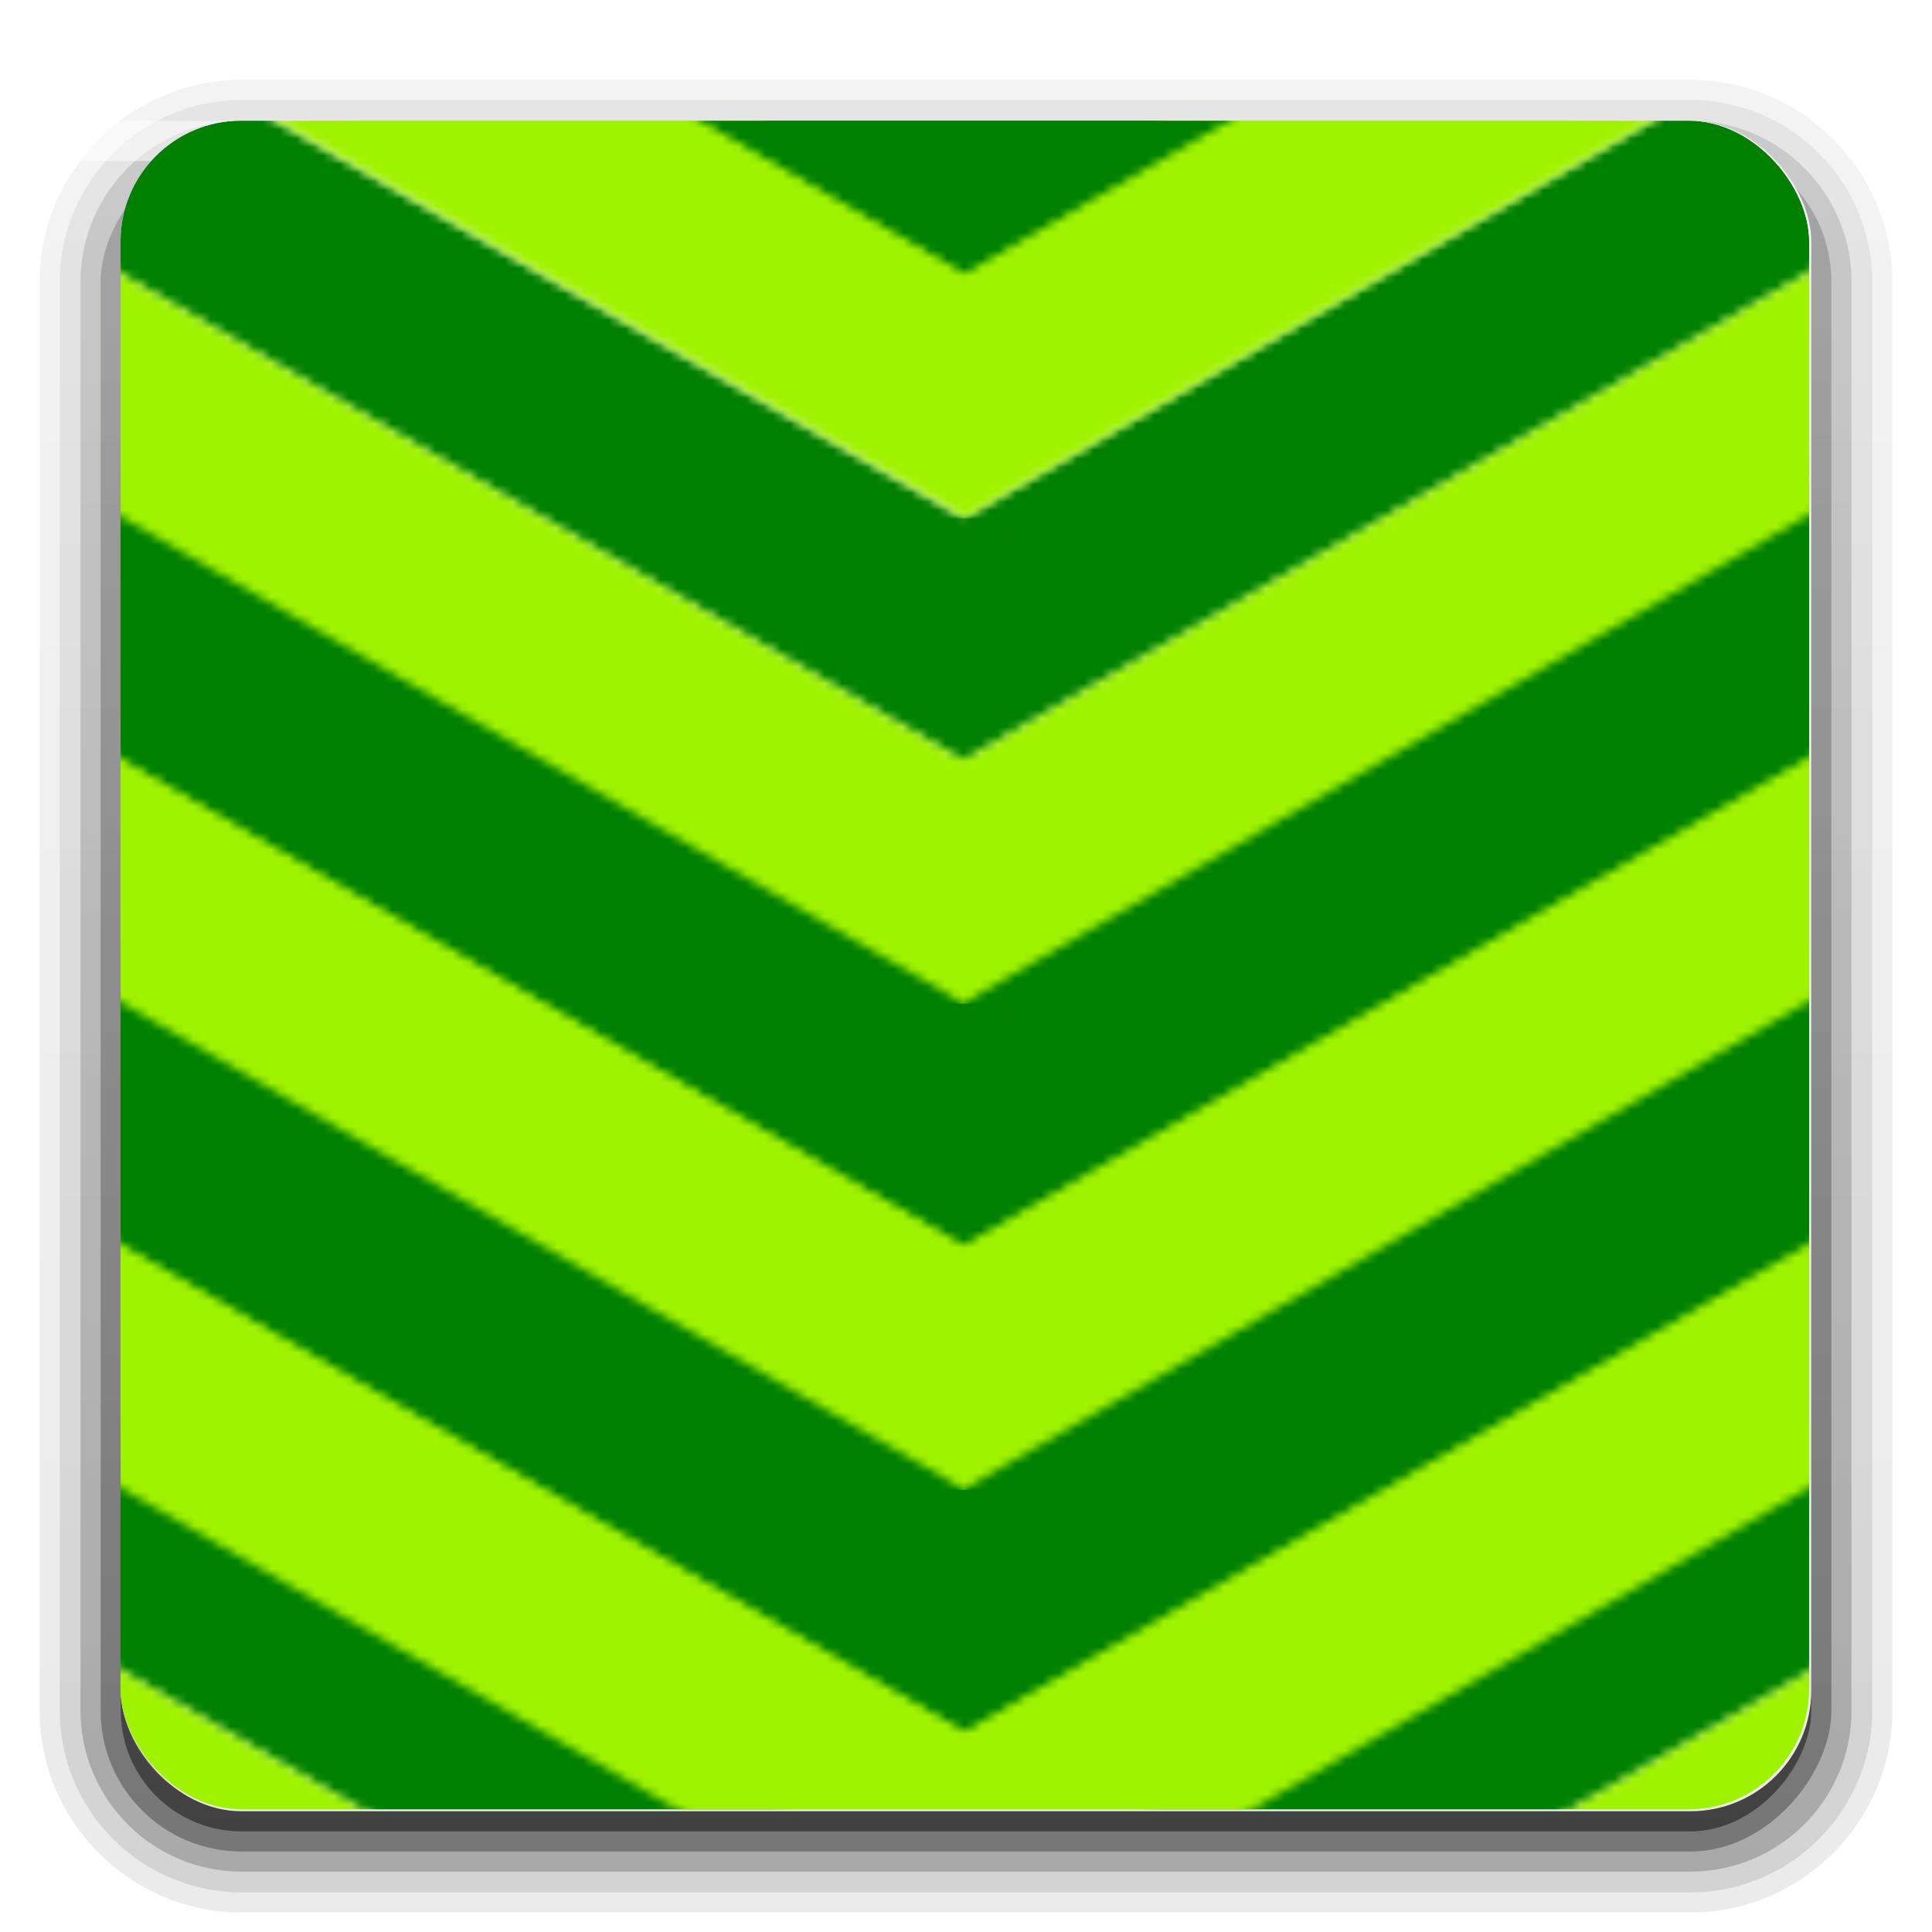 <?xml version="1.0" encoding="UTF-8" standalone="no"?>
<!-- Created with Inkscape (http://www.inkscape.org/) -->

<svg
   xmlns:dc="http://purl.org/dc/elements/1.1/"
   xmlns:cc="http://creativecommons.org/ns#"
   xmlns:rdf="http://www.w3.org/1999/02/22-rdf-syntax-ns#"
   xmlns:svg="http://www.w3.org/2000/svg"
   xmlns="http://www.w3.org/2000/svg"
   xmlns:xlink="http://www.w3.org/1999/xlink"
   xmlns:sodipodi="http://sodipodi.sourceforge.net/DTD/sodipodi-0.dtd"
   xmlns:inkscape="http://www.inkscape.org/namespaces/inkscape"
   version="1.0"
   width="96"
   height="96"
   id="svg2408"
   style="display:inline"
   inkscape:version="0.48.0 r9654"
   sodipodi:docname="gwget.svg">
  <sodipodi:namedview
     pagecolor="#ffffff"
     bordercolor="#666666"
     borderopacity="1"
     objecttolerance="10"
     gridtolerance="10"
     guidetolerance="10"
     inkscape:pageopacity="0"
     inkscape:pageshadow="2"
     inkscape:window-width="1280"
     inkscape:window-height="752"
     id="namedview83"
     showgrid="false"
     inkscape:zoom="0.52664724"
     inkscape:cx="-208.44061"
     inkscape:cy="-19.169784"
     inkscape:window-x="0"
     inkscape:window-y="25"
     inkscape:window-maximized="1"
     inkscape:current-layer="g5456" />
  <defs
     id="defs2410">
    <linearGradient
       x1="45.448"
       y1="92.54"
       x2="45.448"
       y2="7.017"
       id="ButtonShadow"
       gradientUnits="userSpaceOnUse"
       gradientTransform="scale(1.006,0.994)">
      <stop
         id="stop3750"
         style="stop-color:#000000;stop-opacity:1"
         offset="0" />
      <stop
         id="stop3752"
         style="stop-color:#000000;stop-opacity:0.588"
         offset="1" />
    </linearGradient>
    <linearGradient
       id="linearGradient3700">
      <stop
         id="stop3702"
         style="stop-color:#ebebeb;stop-opacity:1"
         offset="0" />
      <stop
         id="stop3704"
         style="stop-color:#fafafa;stop-opacity:1"
         offset="1" />
    </linearGradient>
    <linearGradient
       x1="48"
       y1="90"
       x2="48"
       y2="5.988"
       id="linearGradient3706"
       xlink:href="#linearGradient3700"
       gradientUnits="userSpaceOnUse"
       gradientTransform="translate(8.971,0)" />
    <filter
       color-interpolation-filters="sRGB"
       id="filter3174">
      <feGaussianBlur
         id="feGaussianBlur3176"
         stdDeviation="1.71" />
    </filter>
    <linearGradient
       x1="45.448"
       y1="92.54"
       x2="45.448"
       y2="7.017"
       id="ButtonShadow-0"
       gradientUnits="userSpaceOnUse"
       gradientTransform="matrix(1.006,0,0,0.994,100,0)">
      <stop
         id="stop3750-8"
         style="stop-color:#000000;stop-opacity:1"
         offset="0" />
      <stop
         id="stop3752-5"
         style="stop-color:#000000;stop-opacity:0.588"
         offset="1" />
    </linearGradient>
    <linearGradient
       x1="32.251"
       y1="6.132"
       x2="32.251"
       y2="90.239"
       id="linearGradient3780"
       xlink:href="#ButtonShadow-0"
       gradientUnits="userSpaceOnUse"
       gradientTransform="matrix(1.024,0,0,1.012,-1.143,-98.071)" />
    <linearGradient
       x1="32.251"
       y1="6.132"
       x2="32.251"
       y2="90.239"
       id="linearGradient3772"
       xlink:href="#ButtonShadow-0"
       gradientUnits="userSpaceOnUse"
       gradientTransform="matrix(1.024,0,0,1.012,-1.143,-98.071)" />
    <linearGradient
       x1="32.251"
       y1="6.132"
       x2="32.251"
       y2="90.239"
       id="linearGradient3725"
       xlink:href="#ButtonShadow-0"
       gradientUnits="userSpaceOnUse"
       gradientTransform="matrix(1.024,0,0,1.012,-1.143,-98.071)" />
    <linearGradient
       x1="32.251"
       y1="6.132"
       x2="32.251"
       y2="90.239"
       id="linearGradient3721"
       xlink:href="#ButtonShadow-0"
       gradientUnits="userSpaceOnUse"
       gradientTransform="translate(0,-97)" />
    <linearGradient
       x1="32.251"
       y1="6.132"
       x2="32.251"
       y2="90.239"
       id="linearGradient3760"
       xlink:href="#ButtonShadow-0"
       gradientUnits="userSpaceOnUse"
       gradientTransform="matrix(1.024,0,0,1.012,-1.143,-98.071)" />
    <linearGradient
       id="linearGradient3737-1">
      <stop
         id="stop3739-9"
         style="stop-color:#ffffff;stop-opacity:1"
         offset="0" />
      <stop
         id="stop3741-3"
         style="stop-color:#ffffff;stop-opacity:0"
         offset="1" />
    </linearGradient>
    <radialGradient
       cx="48"
       cy="90.172"
       r="42"
       fx="48"
       fy="90.172"
       id="radialGradient2886"
       xlink:href="#linearGradient3737-0"
       gradientUnits="userSpaceOnUse"
       gradientTransform="matrix(1.157,0,0,0.996,1.42,0.025)" />
    <linearGradient
       id="linearGradient3737-0">
      <stop
         id="stop3739-6"
         style="stop-color:#ffffff;stop-opacity:1"
         offset="0" />
      <stop
         id="stop3741-0"
         style="stop-color:#ffffff;stop-opacity:0"
         offset="1" />
    </linearGradient>
    <linearGradient
       x1="36.357"
       y1="6"
       x2="36.357"
       y2="63.893"
       id="linearGradient3923"
       xlink:href="#linearGradient3737-1"
       gradientUnits="userSpaceOnUse" />
    <linearGradient
       x1="48"
       y1="72"
       x2="48"
       y2="24"
       id="linearGradient3689-3"
       xlink:href="#linearGradient3710-7"
       gradientUnits="userSpaceOnUse" />
    <linearGradient
       id="linearGradient3710-7">
      <stop
         id="stop3712-2"
         style="stop-color:#2b4777;stop-opacity:1"
         offset="0" />
      <stop
         id="stop3714-0"
         style="stop-color:#5672a0;stop-opacity:1"
         offset="1" />
    </linearGradient>
    <linearGradient
       x1="16"
       y1="71"
       x2="80"
       y2="71"
       id="linearGradient3702-4"
       xlink:href="#linearGradient3676-1"
       gradientUnits="userSpaceOnUse"
       gradientTransform="matrix(1.25,0,0,0.5,-12,-108)" />
    <linearGradient
       id="linearGradient3676-1">
      <stop
         id="stop3678-4"
         style="stop-color:#333333;stop-opacity:0"
         offset="0" />
      <stop
         id="stop3688-5"
         style="stop-color:#000000;stop-opacity:1"
         offset="0.25" />
      <stop
         id="stop3684-4"
         style="stop-color:#000000;stop-opacity:1"
         offset="0.5" />
      <stop
         id="stop3686-9"
         style="stop-color:#000000;stop-opacity:1"
         offset="0.75" />
      <stop
         id="stop3680-3"
         style="stop-color:#333333;stop-opacity:0"
         offset="1" />
    </linearGradient>
    <linearGradient
       x1="16"
       y1="71"
       x2="80"
       y2="71"
       id="linearGradient3696-6"
       xlink:href="#linearGradient3676-1"
       gradientUnits="userSpaceOnUse"
       gradientTransform="matrix(0.5,0,0,0.5,40,-59)" />
    <linearGradient
       x1="16"
       y1="71"
       x2="80"
       y2="71"
       id="linearGradient3692-5"
       xlink:href="#linearGradient3676-1"
       gradientUnits="userSpaceOnUse"
       gradientTransform="matrix(0.875,0,0,0.5,18,-12)" />
    <linearGradient
       x1="16"
       y1="71"
       x2="80"
       y2="71"
       id="linearGradient3682-7"
       xlink:href="#linearGradient3676-1"
       gradientUnits="userSpaceOnUse"
       gradientTransform="matrix(1.125,0,0,0.5,-10,36)" />
    <clipPath
       id="clipPath3729-0">
      <path
         d="m -88,6 c -3.324,0 -6,2.676 -6,6 l 0,72 c 0,3.324 2.676,6 6,6 l 72,0 c 3.324,0 6,-2.676 6,-6 l 0,-72 c 0,-3.324 -2.676,-6 -6,-6 l -72,0 z m 42.031,18 5.406,0 8.469,44.594 4.719,0 L -28.031,72 -45.5,72 l 0.656,-3.406 5.344,0 -1.969,-10.531 -20.188,0 -6.094,10.531 5.281,0 -0.625,3.406 -13.531,0 0.656,-3.406 4.219,0 L -45.969,24 z m -0.469,7.781 -13.219,22.812 17.594,0 -4.375,-22.812 z"
         id="path3731-0"
         style="fill:#ff00ff;fill-opacity:1;fill-rule:nonzero;stroke:none" />
    </clipPath>
    <filter
       x="-0.142"
       y="-0.146"
       width="1.285"
       height="1.292"
       color-interpolation-filters="sRGB"
       id="filter3733-3">
      <feGaussianBlur
         id="feGaussianBlur3735-8"
         stdDeviation="3.037" />
    </filter>
    <linearGradient
       id="linearGradient3737-9">
      <stop
         id="stop3739-2"
         style="stop-color:#ffffff;stop-opacity:1"
         offset="0" />
      <stop
         id="stop3741-1"
         style="stop-color:#ffffff;stop-opacity:0"
         offset="1" />
    </linearGradient>
    <clipPath
       id="clipPath3613">
      <rect
         width="84"
         height="84"
         rx="6"
         ry="6"
         x="6"
         y="6"
         id="rect3615"
         style="fill:#ffffff;fill-opacity:1;fill-rule:nonzero;stroke:none" />
    </clipPath>
    <filter
       x="-0.192"
       y="-0.192"
       width="1.384"
       height="1.384"
       color-interpolation-filters="sRGB"
       id="filter3794">
      <feGaussianBlur
         id="feGaussianBlur3796"
         stdDeviation="5.28" />
    </filter>
    <linearGradient
       x1="48"
       y1="20.221"
       x2="48"
       y2="138.661"
       id="linearGradient4140"
       xlink:href="#linearGradient3737-9"
       gradientUnits="userSpaceOnUse" />
    <pattern
       inkscape:collect="always"
       xlink:href="#pattern5500-9"
       id="pattern5454-5"
       patternTransform="translate(-77.251,-0.838)" />
    <pattern
       inkscape:collect="always"
       xlink:href="#pattern5480-9"
       id="pattern5500-9"
       patternTransform="translate(-70.577,-31.186)" />
    <pattern
       patternUnits="userSpaceOnUse"
       width="403.089"
       height="165.506"
       patternTransform="translate(280.956,-170.587)"
       id="pattern5480-9">
      <g
         id="g5473-0"
         transform="translate(224.044,4.873)">
        <rect
           style="fill:#008000;fill-opacity:1;stroke:none"
           id="rect5411-7"
           width="232.857"
           height="24.286"
           x="-85.88"
           y="79.23"
           transform="matrix(0.866,-0.5,0.5,0.866,0,0)" />
        <rect
           style="fill:#008000;fill-opacity:1;stroke:none"
           id="rect5411-3-63"
           width="232.857"
           height="24.286"
           x="-46.918"
           y="101.748"
           transform="matrix(-0.866,-0.5,-0.5,0.866,0,0)" />
        <g
           id="g5469-76"
           transform="translate(-259.643,67.321)">
          <rect
             style="fill:#a0f300;fill-opacity:1;stroke:none"
             id="rect5431-5-15"
             width="232.857"
             height="24.286"
             x="158.625"
             y="175.021"
             transform="matrix(0.866,-0.5,0.5,0.866,0,0)" />
          <rect
             style="fill:#a0f300;fill-opacity:1;stroke:none"
             id="rect5433-0-0"
             width="232.857"
             height="24.286"
             x="-252.128"
             y="-62.105"
             transform="matrix(-0.866,-0.5,-0.5,0.866,0,0)" />
        </g>
      </g>
    </pattern>
    <pattern
       inkscape:collect="always"
       xlink:href="#pattern5521-5"
       id="pattern5451-6"
       patternTransform="translate(-77.151,54.85)" />
    <pattern
       patternTransform="translate(-70.477,24.502)"
       id="pattern5521-5"
       xlink:href="#pattern5500-8-0"
       inkscape:collect="always" />
    <pattern
       inkscape:collect="always"
       xlink:href="#pattern5480-6-8"
       id="pattern5500-8-0"
       patternTransform="translate(-70.577,-31.186)" />
    <pattern
       patternUnits="userSpaceOnUse"
       width="403.089"
       height="165.506"
       patternTransform="translate(280.956,-170.587)"
       id="pattern5480-6-8">
      <g
         id="g5473-1-1"
         transform="translate(224.044,4.873)">
        <rect
           style="fill:#008000;fill-opacity:1;stroke:none"
           id="rect5411-6-22"
           width="232.857"
           height="24.286"
           x="-85.88"
           y="79.23"
           transform="matrix(0.866,-0.5,0.5,0.866,0,0)" />
        <rect
           style="fill:#008000;fill-opacity:1;stroke:none"
           id="rect5411-3-0-6"
           width="232.857"
           height="24.286"
           x="-46.918"
           y="101.748"
           transform="matrix(-0.866,-0.5,-0.5,0.866,0,0)" />
        <g
           id="g5469-9-9"
           transform="translate(-259.643,67.321)">
          <rect
             style="fill:#a0f300;fill-opacity:1;stroke:none"
             id="rect5431-5-1-1"
             width="232.857"
             height="24.286"
             x="158.625"
             y="175.021"
             transform="matrix(0.866,-0.5,0.5,0.866,0,0)" />
          <rect
             style="fill:#a0f300;fill-opacity:1;stroke:none"
             id="rect5433-0-9-0"
             width="232.857"
             height="24.286"
             x="-252.128"
             y="-62.105"
             transform="matrix(-0.866,-0.5,-0.5,0.866,0,0)" />
        </g>
      </g>
    </pattern>
    <pattern
       inkscape:collect="always"
       xlink:href="#pattern5500-5-2"
       id="pattern5448-4"
       patternTransform="translate(-76.948,110.091)" />
    <pattern
       inkscape:collect="always"
       xlink:href="#pattern5480-4-74"
       id="pattern5500-5-2"
       patternTransform="translate(-70.577,-31.186)" />
    <pattern
       patternUnits="userSpaceOnUse"
       width="403.089"
       height="165.506"
       patternTransform="translate(280.956,-170.587)"
       id="pattern5480-4-74">
      <g
         id="g5473-6-0"
         transform="translate(224.044,4.873)">
        <rect
           style="fill:#008000;fill-opacity:1;stroke:none"
           id="rect5411-69-3"
           width="232.857"
           height="24.286"
           x="-85.88"
           y="79.23"
           transform="matrix(0.866,-0.5,0.5,0.866,0,0)" />
        <rect
           style="fill:#008000;fill-opacity:1;stroke:none"
           id="rect5411-3-6-2"
           width="232.857"
           height="24.286"
           x="-46.918"
           y="101.748"
           transform="matrix(-0.866,-0.5,-0.5,0.866,0,0)" />
        <g
           id="g5469-7-80"
           transform="translate(-259.643,67.321)">
          <rect
             style="fill:#a0f300;fill-opacity:1;stroke:none"
             id="rect5431-5-5-3"
             width="232.857"
             height="24.286"
             x="158.625"
             y="175.021"
             transform="matrix(0.866,-0.5,0.5,0.866,0,0)" />
          <rect
             style="fill:#a0f300;fill-opacity:1;stroke:none"
             id="rect5433-0-6-7"
             width="232.857"
             height="24.286"
             x="-252.128"
             y="-62.105"
             transform="matrix(-0.866,-0.5,-0.5,0.866,0,0)" />
        </g>
      </g>
    </pattern>
    <pattern
       inkscape:collect="always"
       xlink:href="#pattern5521-4-0"
       id="pattern5445-0"
       patternTransform="translate(-76.848,165.779)" />
    <pattern
       patternTransform="translate(-70.477,24.502)"
       id="pattern5521-4-0"
       xlink:href="#pattern5500-8-3-3"
       inkscape:collect="always" />
    <pattern
       inkscape:collect="always"
       xlink:href="#pattern5480-6-0-4"
       id="pattern5500-8-3-3"
       patternTransform="translate(-70.577,-31.186)" />
    <pattern
       patternUnits="userSpaceOnUse"
       width="403.089"
       height="165.506"
       patternTransform="translate(280.956,-170.587)"
       id="pattern5480-6-0-4">
      <g
         id="g5473-1-0-9"
         transform="translate(224.044,4.873)">
        <rect
           style="fill:#008000;fill-opacity:1;stroke:none"
           id="rect5411-6-2-2"
           width="232.857"
           height="24.286"
           x="-85.88"
           y="79.23"
           transform="matrix(0.866,-0.5,0.5,0.866,0,0)" />
        <rect
           style="fill:#008000;fill-opacity:1;stroke:none"
           id="rect5411-3-0-5-7"
           width="232.857"
           height="24.286"
           x="-46.918"
           y="101.748"
           transform="matrix(-0.866,-0.5,-0.5,0.866,0,0)" />
        <g
           id="g5469-9-3-42"
           transform="translate(-259.643,67.321)">
          <rect
             style="fill:#a0f300;fill-opacity:1;stroke:none"
             id="rect5431-5-1-8-5"
             width="232.857"
             height="24.286"
             x="158.625"
             y="175.021"
             transform="matrix(0.866,-0.5,0.5,0.866,0,0)" />
          <rect
             style="fill:#a0f300;fill-opacity:1;stroke:none"
             id="rect5433-0-9-5-2"
             width="232.857"
             height="24.286"
             x="-252.128"
             y="-62.105"
             transform="matrix(-0.866,-0.5,-0.5,0.866,0,0)" />
        </g>
      </g>
    </pattern>
    <pattern
       inkscape:collect="always"
       xlink:href="#pattern5500-5-6-4"
       id="pattern5442-4"
       patternTransform="translate(-77.367,-112.143)" />
    <pattern
       inkscape:collect="always"
       xlink:href="#pattern5480-4-7-3"
       id="pattern5500-5-6-4"
       patternTransform="translate(-70.577,-31.186)" />
    <pattern
       patternUnits="userSpaceOnUse"
       width="403.089"
       height="165.506"
       patternTransform="translate(280.956,-170.587)"
       id="pattern5480-4-7-3">
      <g
         id="g5473-6-3-8"
         transform="translate(224.044,4.873)">
        <rect
           style="fill:#008000;fill-opacity:1;stroke:none"
           id="rect5411-69-4-6"
           width="232.857"
           height="24.286"
           x="-85.88"
           y="79.23"
           transform="matrix(0.866,-0.5,0.5,0.866,0,0)" />
        <rect
           style="fill:#008000;fill-opacity:1;stroke:none"
           id="rect5411-3-6-0-0"
           width="232.857"
           height="24.286"
           x="-46.918"
           y="101.748"
           transform="matrix(-0.866,-0.5,-0.5,0.866,0,0)" />
        <g
           id="g5469-7-8-8"
           transform="translate(-259.643,67.321)">
          <rect
             style="fill:#a0f300;fill-opacity:1;stroke:none"
             id="rect5431-5-5-0-9"
             width="232.857"
             height="24.286"
             x="158.625"
             y="175.021"
             transform="matrix(0.866,-0.5,0.5,0.866,0,0)" />
          <rect
             style="fill:#a0f300;fill-opacity:1;stroke:none"
             id="rect5433-0-6-8-2"
             width="232.857"
             height="24.286"
             x="-252.128"
             y="-62.105"
             transform="matrix(-0.866,-0.5,-0.5,0.866,0,0)" />
        </g>
      </g>
    </pattern>
    <pattern
       inkscape:collect="always"
       xlink:href="#pattern5521-4-1-3"
       id="pattern5439-2"
       patternTransform="translate(-77.266,-56.454)" />
    <pattern
       patternTransform="translate(-70.477,24.502)"
       id="pattern5521-4-1-3"
       xlink:href="#pattern5500-8-3-5-1"
       inkscape:collect="always" />
    <pattern
       inkscape:collect="always"
       xlink:href="#pattern5480-6-0-3-8"
       id="pattern5500-8-3-5-1"
       patternTransform="translate(-70.577,-31.186)" />
    <pattern
       patternUnits="userSpaceOnUse"
       width="403.089"
       height="165.506"
       patternTransform="translate(280.956,-170.587)"
       id="pattern5480-6-0-3-8">
      <g
         id="g5473-1-0-5-3"
         transform="translate(224.044,4.873)">
        <rect
           style="fill:#008000;fill-opacity:1;stroke:none"
           id="rect5411-6-2-1-4"
           width="232.857"
           height="24.286"
           x="-85.88"
           y="79.23"
           transform="matrix(0.866,-0.5,0.5,0.866,0,0)" />
        <rect
           style="fill:#008000;fill-opacity:1;stroke:none"
           id="rect5411-3-0-5-1-2"
           width="232.857"
           height="24.286"
           x="-46.918"
           y="101.748"
           transform="matrix(-0.866,-0.5,-0.5,0.866,0,0)" />
        <g
           id="g5469-9-3-4-2"
           transform="translate(-259.643,67.321)">
          <rect
             style="fill:#a0f300;fill-opacity:1;stroke:none"
             id="rect5431-5-1-8-0-4"
             width="232.857"
             height="24.286"
             x="158.625"
             y="175.021"
             transform="matrix(0.866,-0.5,0.5,0.866,0,0)" />
          <rect
             style="fill:#a0f300;fill-opacity:1;stroke:none"
             id="rect5433-0-9-5-1-5"
             width="232.857"
             height="24.286"
             x="-252.128"
             y="-62.105"
             transform="matrix(-0.866,-0.5,-0.5,0.866,0,0)" />
        </g>
      </g>
    </pattern>
    <linearGradient
       x1="48"
       y1="90"
       x2="48"
       y2="5.988"
       id="linearGradient3706-8"
       xlink:href="#linearGradient3700-5"
       gradientUnits="userSpaceOnUse"
       gradientTransform="translate(8.971,0)" />
    <linearGradient
       id="linearGradient3700-5">
      <stop
         id="stop3702-1"
         style="stop-color:#ebebeb;stop-opacity:1"
         offset="0" />
      <stop
         id="stop3704-0"
         style="stop-color:#fafafa;stop-opacity:1"
         offset="1" />
    </linearGradient>
    <linearGradient
       y2="5.988"
       x2="48"
       y1="90"
       x1="48"
       gradientTransform="translate(-6,-6)"
       gradientUnits="userSpaceOnUse"
       id="linearGradient4639"
       xlink:href="#linearGradient3700-5"
       inkscape:collect="always" />
    <linearGradient
       inkscape:collect="always"
       xlink:href="#linearGradient3700-5"
       id="linearGradient4675"
       gradientUnits="userSpaceOnUse"
       gradientTransform="translate(8.971,-1.3837891e-7)"
       x1="48"
       y1="90"
       x2="48"
       y2="5.988" />
    <clipPath
       clipPathUnits="userSpaceOnUse"
       id="clipPath4677">
      <rect
         width="195.137"
         height="195.137"
         rx="13.938"
         ry="13.938"
         x="26.869"
         y="12.003"
         id="rect4679"
         style="fill:url(#linearGradient4681);fill-opacity:1;fill-rule:nonzero;stroke:none;display:inline" />
    </clipPath>
    <linearGradient
       inkscape:collect="always"
       xlink:href="#linearGradient3700-5"
       id="linearGradient4681"
       gradientUnits="userSpaceOnUse"
       gradientTransform="matrix(2.323,0,0,2.323,12.93,-1.935)"
       x1="48"
       y1="90"
       x2="48"
       y2="5.988" />
    <filter
       id="filter3134"
       inkscape:label="Drop shadow"
       width="1.5"
       height="1.5"
       x="-.25"
       y="-.25">
      <feGaussianBlur
         id="feGaussianBlur3136"
         in="SourceAlpha"
         stdDeviation="4"
         result="blur" />
      <feColorMatrix
         id="feColorMatrix3138"
         result="bluralpha"
         type="matrix"
         values="1 0 0 0 0 0 1 0 0 0 0 0 1 0 0 0 0 0 0.7 0 " />
      <feOffset
         id="feOffset3140"
         in="bluralpha"
         dx="0"
         dy="5"
         result="offsetBlur" />
      <feMerge
         id="feMerge3142">
        <feMergeNode
           id="feMergeNode3144"
           in="offsetBlur" />
        <feMergeNode
           id="feMergeNode3146"
           in="SourceGraphic" />
      </feMerge>
    </filter>
    <pattern
       inkscape:collect="always"
       xlink:href="#pattern5521-4-1-3-3"
       id="pattern5439-2-5"
       patternTransform="translate(-77.205,-0.279)" />
    <pattern
       patternTransform="translate(-70.477,24.502)"
       id="pattern5521-4-1-3-3"
       xlink:href="#pattern5500-8-3-5-1-8"
       inkscape:collect="always" />
    <pattern
       inkscape:collect="always"
       xlink:href="#pattern5480-6-0-3-8-8"
       id="pattern5500-8-3-5-1-8"
       patternTransform="translate(-70.577,-31.186)" />
    <pattern
       patternUnits="userSpaceOnUse"
       width="403.089"
       height="165.506"
       patternTransform="translate(280.956,-170.587)"
       id="pattern5480-6-0-3-8-8">
      <g
         id="g5473-1-0-5-3-3"
         transform="translate(224.044,4.873)">
        <rect
           style="fill:#008000;fill-opacity:1;stroke:none"
           id="rect5411-6-2-1-4-1"
           width="232.857"
           height="24.286"
           x="-85.88"
           y="79.23"
           transform="matrix(0.866,-0.5,0.5,0.866,0,0)" />
        <rect
           style="fill:#008000;fill-opacity:1;stroke:none"
           id="rect5411-3-0-5-1-2-8"
           width="232.857"
           height="24.286"
           x="-46.918"
           y="101.748"
           transform="matrix(-0.866,-0.5,-0.5,0.866,0,0)" />
        <g
           id="g5469-9-3-4-2-9"
           transform="translate(-259.643,67.321)">
          <rect
             style="fill:#a0f300;fill-opacity:1;stroke:none"
             id="rect5431-5-1-8-0-4-6"
             width="232.857"
             height="24.286"
             x="158.625"
             y="175.021"
             transform="matrix(0.866,-0.5,0.5,0.866,0,0)" />
          <rect
             style="fill:#a0f300;fill-opacity:1;stroke:none"
             id="rect5433-0-9-5-1-5-4"
             width="232.857"
             height="24.286"
             x="-252.128"
             y="-62.105"
             transform="matrix(-0.866,-0.5,-0.5,0.866,0,0)" />
        </g>
      </g>
    </pattern>
    <filter
       color-interpolation-filters="sRGB"
       id="filter3134-3"
       inkscape:label="Drop shadow"
       width="1.5"
       height="1.5"
       x="-0.25"
       y="-0.25">
      <feGaussianBlur
         id="feGaussianBlur3136-3"
         in="SourceAlpha"
         stdDeviation="4"
         result="blur" />
      <feColorMatrix
         id="feColorMatrix3138-3"
         result="bluralpha"
         type="matrix"
         values="1 0 0 0 0 0 1 0 0 0 0 0 1 0 0 0 0 0 0.7 0 " />
      <feOffset
         id="feOffset3140-8"
         in="bluralpha"
         dx="0"
         dy="5"
         result="offsetBlur" />
      <feMerge
         id="feMerge3142-6">
        <feMergeNode
           id="feMergeNode3144-0"
           in="offsetBlur" />
        <feMergeNode
           id="feMergeNode3146-4"
           in="SourceGraphic" />
      </feMerge>
    </filter>
    <pattern
       inkscape:collect="always"
       xlink:href="#pattern5521-4-1-3-6"
       id="pattern5439-2-7"
       patternTransform="translate(-77.107,55.898)" />
    <pattern
       patternTransform="translate(-70.477,24.502)"
       id="pattern5521-4-1-3-6"
       xlink:href="#pattern5500-8-3-5-1-1"
       inkscape:collect="always" />
    <pattern
       inkscape:collect="always"
       xlink:href="#pattern5480-6-0-3-8-3"
       id="pattern5500-8-3-5-1-1"
       patternTransform="translate(-70.577,-31.186)" />
    <pattern
       patternUnits="userSpaceOnUse"
       width="403.089"
       height="165.506"
       patternTransform="translate(280.956,-170.587)"
       id="pattern5480-6-0-3-8-3">
      <g
         id="g5473-1-0-5-3-2"
         transform="translate(224.044,4.873)">
        <rect
           style="fill:#008000;fill-opacity:1;stroke:none"
           id="rect5411-6-2-1-4-15"
           width="232.857"
           height="24.286"
           x="-85.88"
           y="79.23"
           transform="matrix(0.866,-0.5,0.5,0.866,0,0)" />
        <rect
           style="fill:#008000;fill-opacity:1;stroke:none"
           id="rect5411-3-0-5-1-2-9"
           width="232.857"
           height="24.286"
           x="-46.918"
           y="101.748"
           transform="matrix(-0.866,-0.5,-0.5,0.866,0,0)" />
        <g
           id="g5469-9-3-4-2-91"
           transform="translate(-259.643,67.321)">
          <rect
             style="fill:#a0f300;fill-opacity:1;stroke:none"
             id="rect5431-5-1-8-0-4-4"
             width="232.857"
             height="24.286"
             x="158.625"
             y="175.021"
             transform="matrix(0.866,-0.5,0.5,0.866,0,0)" />
          <rect
             style="fill:#a0f300;fill-opacity:1;stroke:none"
             id="rect5433-0-9-5-1-5-9"
             width="232.857"
             height="24.286"
             x="-252.128"
             y="-62.105"
             transform="matrix(-0.866,-0.5,-0.5,0.866,0,0)" />
        </g>
      </g>
    </pattern>
    <filter
       color-interpolation-filters="sRGB"
       id="filter3134-1"
       inkscape:label="Drop shadow"
       width="1.5"
       height="1.5"
       x="-0.25"
       y="-0.25">
      <feGaussianBlur
         id="feGaussianBlur3136-0"
         in="SourceAlpha"
         stdDeviation="4"
         result="blur" />
      <feColorMatrix
         id="feColorMatrix3138-7"
         result="bluralpha"
         type="matrix"
         values="1 0 0 0 0 0 1 0 0 0 0 0 1 0 0 0 0 0 0.7 0 " />
      <feOffset
         id="feOffset3140-5"
         in="bluralpha"
         dx="0"
         dy="5"
         result="offsetBlur" />
      <feMerge
         id="feMerge3142-8">
        <feMergeNode
           id="feMergeNode3144-7"
           in="offsetBlur" />
        <feMergeNode
           id="feMergeNode3146-0"
           in="SourceGraphic" />
      </feMerge>
    </filter>
    <pattern
       inkscape:collect="always"
       xlink:href="#pattern5521-4-1-3-6-0"
       id="pattern5439-2-7-9"
       patternTransform="translate(-77.107,-112.552)" />
    <pattern
       patternTransform="translate(-70.477,24.502)"
       id="pattern5521-4-1-3-6-0"
       xlink:href="#pattern5500-8-3-5-1-1-2"
       inkscape:collect="always" />
    <pattern
       inkscape:collect="always"
       xlink:href="#pattern5480-6-0-3-8-3-8"
       id="pattern5500-8-3-5-1-1-2"
       patternTransform="translate(-70.577,-31.186)" />
    <pattern
       patternUnits="userSpaceOnUse"
       width="403.089"
       height="165.506"
       patternTransform="translate(280.956,-170.587)"
       id="pattern5480-6-0-3-8-3-8">
      <g
         id="g5473-1-0-5-3-2-3"
         transform="translate(224.044,4.873)">
        <rect
           style="fill:#008000;fill-opacity:1;stroke:none"
           id="rect5411-6-2-1-4-15-8"
           width="232.857"
           height="24.286"
           x="-85.88"
           y="79.23"
           transform="matrix(0.866,-0.5,0.5,0.866,0,0)" />
        <rect
           style="fill:#008000;fill-opacity:1;stroke:none"
           id="rect5411-3-0-5-1-2-9-0"
           width="232.857"
           height="24.286"
           x="-46.918"
           y="101.748"
           transform="matrix(-0.866,-0.5,-0.5,0.866,0,0)" />
        <g
           id="g5469-9-3-4-2-91-4"
           transform="translate(-259.643,67.321)">
          <rect
             style="fill:#a0f300;fill-opacity:1;stroke:none"
             id="rect5431-5-1-8-0-4-4-0"
             width="232.857"
             height="24.286"
             x="158.625"
             y="175.021"
             transform="matrix(0.866,-0.5,0.5,0.866,0,0)" />
          <rect
             style="fill:#a0f300;fill-opacity:1;stroke:none"
             id="rect5433-0-9-5-1-5-9-9"
             width="232.857"
             height="24.286"
             x="-252.128"
             y="-62.105"
             transform="matrix(-0.866,-0.5,-0.5,0.866,0,0)" />
        </g>
      </g>
    </pattern>
    <filter
       color-interpolation-filters="sRGB"
       id="filter3134-1-1"
       inkscape:label="Drop shadow"
       width="1.5"
       height="1.5"
       x="-0.25"
       y="-0.25">
      <feGaussianBlur
         id="feGaussianBlur3136-0-9"
         in="SourceAlpha"
         stdDeviation="4"
         result="blur" />
      <feColorMatrix
         id="feColorMatrix3138-7-6"
         result="bluralpha"
         type="matrix"
         values="1 0 0 0 0 0 1 0 0 0 0 0 1 0 0 0 0 0 0.7 0 " />
      <feOffset
         id="feOffset3140-5-2"
         in="bluralpha"
         dx="0"
         dy="5"
         result="offsetBlur" />
      <feMerge
         id="feMerge3142-8-5">
        <feMergeNode
           id="feMergeNode3144-7-4"
           in="offsetBlur" />
        <feMergeNode
           id="feMergeNode3146-0-4"
           in="SourceGraphic" />
      </feMerge>
    </filter>
  </defs>
  <g
     id="layer2"
     style="display:none">
    <rect
       width="86"
       height="85"
       rx="6"
       ry="6"
       x="5"
       y="7"
       id="rect3745"
       style="opacity:0.9;fill:url(#ButtonShadow);fill-opacity:1;fill-rule:nonzero;stroke:none;filter:url(#filter3174)" />
  </g>
  <g
     id="layer6"
     style="display:inline">
    <path
       d="m 12,-95.031 c -5.511,0 -10.031,4.52 -10.031,10.031 l 0,71 c 0,5.511 4.52,10.031 10.031,10.031 l 72,0 c 5.511,0 10.031,-4.52 10.031,-10.031 l 0,-71 c 0,-5.511 -4.52,-10.031 -10.031,-10.031 l -72,0 z"
       transform="scale(1,-1)"
       id="path3786"
       style="opacity:0.08;fill:url(#linearGradient3760);fill-opacity:1;fill-rule:nonzero;stroke:none;display:inline" />
    <path
       d="m 12,-94.031 c -4.972,0 -9.031,4.06 -9.031,9.031 l 0,71 c 0,4.972 4.06,9.031 9.031,9.031 l 72,0 c 4.972,0 9.031,-4.06 9.031,-9.031 l 0,-71 c 0,-4.972 -4.06,-9.031 -9.031,-9.031 l -72,0 z"
       transform="scale(1,-1)"
       id="path3778"
       style="opacity:0.1;fill:url(#linearGradient3780);fill-opacity:1;fill-rule:nonzero;stroke:none;display:inline" />
    <path
       d="m 12,-93 c -4.409,0 -8,3.591 -8,8 l 0,71 c 0,4.409 3.591,8 8,8 l 72,0 c 4.409,0 8,-3.591 8,-8 l 0,-71 c 0,-4.409 -3.591,-8 -8,-8 l -72,0 z"
       transform="scale(1,-1)"
       id="path3770"
       style="opacity:0.2;fill:url(#linearGradient3772);fill-opacity:1;fill-rule:nonzero;stroke:none;display:inline" />
    <rect
       width="86"
       height="85"
       rx="7"
       ry="7"
       x="5"
       y="-92"
       transform="scale(1,-1)"
       id="rect3723"
       style="opacity:0.3;fill:url(#linearGradient3725);fill-opacity:1;fill-rule:nonzero;stroke:none;display:inline" />
    <rect
       width="84"
       height="84"
       rx="6"
       ry="6"
       x="6"
       y="-91"
       transform="scale(1,-1)"
       id="rect3716"
       style="opacity:0.45;fill:url(#linearGradient3721);fill-opacity:1;fill-rule:nonzero;stroke:none;display:inline" />
  </g>
  <g
     id="layer1"
     style="display:inline"
     transform="translate(-8.971,0)">
    <rect
       width="84"
       height="84"
       rx="6"
       ry="6"
       x="14.971"
       y="6"
       id="rect2419"
       style="fill:url(#linearGradient3706);fill-opacity:1;fill-rule:nonzero;stroke:none" />
    <path
       d="M 12,6 C 8.676,6 6,8.676 6,12 l 0,2 0,68 0,2 c 0,0.335 0.041,0.651 0.094,0.969 0.049,0.296 0.097,0.597 0.188,0.875 0.01,0.03 0.021,0.064 0.031,0.094 0.099,0.288 0.235,0.547 0.375,0.812 0.145,0.274 0.316,0.536 0.5,0.781 0.184,0.246 0.374,0.473 0.594,0.688 0.44,0.428 0.943,0.815 1.5,1.094 0.279,0.14 0.573,0.247 0.875,0.344 -0.256,-0.1 -0.487,-0.236 -0.719,-0.375 -0.007,-0.004 -0.024,0.004 -0.031,0 -0.032,-0.019 -0.062,-0.043 -0.094,-0.062 -0.12,-0.077 -0.231,-0.164 -0.344,-0.25 -0.106,-0.081 -0.213,-0.161 -0.312,-0.25 C 8.478,88.557 8.309,88.373 8.156,88.188 8.049,88.057 7.938,87.922 7.844,87.781 7.819,87.743 7.805,87.695 7.781,87.656 7.716,87.553 7.651,87.452 7.594,87.344 7.493,87.149 7.388,86.928 7.312,86.719 7.304,86.697 7.289,86.678 7.281,86.656 7.249,86.564 7.245,86.469 7.219,86.375 7.188,86.268 7.148,86.172 7.125,86.062 7.052,85.721 7,85.364 7,85 L 7,83 7,15 7,13 C 7,10.218 9.218,8 12,8 l 2,0 68,0 2,0 c 2.782,0 5,2.218 5,5 l 0,2 0,68 0,2 c 0,0.364 -0.052,0.721 -0.125,1.062 -0.044,0.207 -0.088,0.398 -0.156,0.594 -0.008,0.022 -0.023,0.041 -0.031,0.062 -0.063,0.174 -0.138,0.367 -0.219,0.531 -0.042,0.083 -0.079,0.17 -0.125,0.25 -0.055,0.097 -0.127,0.188 -0.188,0.281 -0.094,0.141 -0.205,0.276 -0.312,0.406 -0.143,0.174 -0.303,0.347 -0.469,0.5 -0.011,0.01 -0.02,0.021 -0.031,0.031 -0.138,0.126 -0.285,0.234 -0.438,0.344 -0.103,0.073 -0.204,0.153 -0.312,0.219 -0.007,0.004 -0.024,-0.004 -0.031,0 -0.232,0.139 -0.463,0.275 -0.719,0.375 0.302,-0.097 0.596,-0.204 0.875,-0.344 0.557,-0.279 1.06,-0.666 1.5,-1.094 0.22,-0.214 0.409,-0.442 0.594,-0.688 0.184,-0.246 0.355,-0.508 0.5,-0.781 0.14,-0.265 0.276,-0.525 0.375,-0.812 0.01,-0.031 0.021,-0.063 0.031,-0.094 0.09,-0.278 0.139,-0.579 0.188,-0.875 C 89.959,84.651 90,84.335 90,84 l 0,-2 0,-68 0,-2 C 90,8.676 87.324,6 84,6 L 12,6 z"
       id="rect3728"
       style="opacity:0.5;fill:url(#linearGradient3923);fill-opacity:1;fill-rule:nonzero;stroke:none;display:inline"
       inkscape:connector-curvature="0" />
    <path
       d="m 20.971,89.828 c -3.324,0 -6,-2.676 -6,-6 l 0,-2 0,-68 0,-2 c 0,-0.335 0.041,-0.651 0.094,-0.969 0.049,-0.296 0.097,-0.597 0.188,-0.875 0.01,-0.03 0.021,-0.064 0.031,-0.094 0.099,-0.288 0.235,-0.547 0.375,-0.812 0.145,-0.274 0.316,-0.536 0.5,-0.781 0.184,-0.246 0.374,-0.473 0.594,-0.688 0.44,-0.428 0.943,-0.815 1.5,-1.094 0.279,-0.14 0.573,-0.247 0.875,-0.344 -0.256,0.1 -0.487,0.236 -0.719,0.375 -0.007,0.004 -0.024,-0.004 -0.031,0 -0.032,0.019 -0.062,0.043 -0.094,0.062 -0.12,0.077 -0.231,0.164 -0.344,0.25 -0.106,0.081 -0.213,0.161 -0.312,0.25 -0.178,0.161 -0.347,0.345 -0.5,0.531 -0.108,0.13 -0.218,0.265 -0.312,0.406 -0.025,0.038 -0.038,0.086 -0.062,0.125 -0.065,0.103 -0.13,0.205 -0.188,0.312 -0.101,0.195 -0.206,0.416 -0.281,0.625 -0.008,0.022 -0.024,0.041 -0.031,0.062 -0.032,0.092 -0.036,0.187 -0.062,0.281 -0.03,0.107 -0.07,0.203 -0.094,0.312 -0.073,0.342 -0.125,0.698 -0.125,1.063 l 0,2 0,68 0,2 c 0,2.782 2.218,5 5,5 l 2,0 68,0 2,0 c 2.782,0 5,-2.218 5,-5 l 0,-2 0,-68 0,-2 c 0,-0.364 -0.052,-0.721 -0.125,-1.063 -0.044,-0.207 -0.088,-0.398 -0.156,-0.594 -0.008,-0.022 -0.023,-0.041 -0.031,-0.062 -0.063,-0.174 -0.138,-0.367 -0.219,-0.531 -0.042,-0.083 -0.079,-0.17 -0.125,-0.25 -0.055,-0.097 -0.127,-0.188 -0.188,-0.281 -0.094,-0.141 -0.205,-0.276 -0.312,-0.406 -0.143,-0.174 -0.303,-0.347 -0.469,-0.5 -0.011,-0.01 -0.02,-0.021 -0.031,-0.031 -0.138,-0.126 -0.285,-0.234 -0.438,-0.344 -0.103,-0.073 -0.204,-0.153 -0.312,-0.219 -0.007,-0.004 -0.024,0.004 -0.031,0 -0.232,-0.139 -0.463,-0.275 -0.719,-0.375 0.302,0.097 0.596,0.204 0.875,0.344 0.557,0.279 1.06,0.666 1.5,1.094 0.22,0.214 0.409,0.442 0.594,0.688 0.184,0.246 0.355,0.508 0.5,0.781 0.14,0.265 0.276,0.525 0.375,0.812 0.01,0.031 0.021,0.063 0.031,0.094 0.09,0.278 0.139,0.579 0.188,0.875 0.052,0.318 0.094,0.634 0.094,0.969 l 0,2 0,68 0,2 c 0,3.324 -2.676,6 -6,6 l -72,0 z"
       id="path3615"
       style="opacity:0.4;fill:url(#radialGradient2886);fill-opacity:1;fill-rule:nonzero;stroke:none;display:inline"
       inkscape:connector-curvature="0" />
    <g
       style="display:inline"
       id="g5462"
       transform="matrix(0.43,0,0,0.43,3.405,0.833)"
       clip-path="url(#clipPath4677)">
      <rect
         id="rect5404"
         y="-0.838"
         x="-77.251"
         height="165.506"
         width="403.089"
         style="fill:url(#pattern5454-5);stroke:none" />
      <rect
         id="rect5406"
         y="54.85"
         x="-77.151"
         height="165.506"
         width="403.089"
         style="fill:url(#pattern5451-6);stroke:none" />
      <g
         id="g5456"
         clip-path="none">
        <rect
           style="fill:url(#pattern5448-4);stroke:none"
           width="403.089"
           height="165.506"
           x="-76.948"
           y="110.091"
           id="rect5412" />
        <rect
           style="fill:url(#pattern5445-0);stroke:none"
           width="403.089"
           height="165.506"
           x="-76.848"
           y="165.779"
           id="rect5414" />
        <rect
           style="fill:url(#pattern5442-4);stroke:none"
           width="403.089"
           height="165.506"
           x="-77.367"
           y="-112.143"
           id="rect5418" />
        <rect
           style="fill:url(#pattern5439-2-7);stroke:none;display:inline;filter:url(#filter3134-1)"
           width="403.089"
           height="165.506"
           x="-77.107"
           y="55.898"
           id="rect5420-4" />
        <rect
           style="fill:url(#pattern5439-2-5);stroke:none;display:inline;filter:url(#filter3134-3)"
           width="403.089"
           height="165.506"
           x="-77.205"
           y="-0.279"
           id="rect5420-8" />
        <rect
           style="fill:url(#pattern5439-2);stroke:none;filter:url(#filter3134)"
           width="403.089"
           height="165.506"
           x="-77.266"
           y="-56.454"
           id="rect5420" />
        <rect
           style="fill:url(#pattern5439-2-7-9);stroke:none;display:inline;filter:url(#filter3134-1-1)"
           width="403.089"
           height="165.506"
           x="-77.107"
           y="-112.552"
           id="rect5420-4-9" />
      </g>
    </g>
  </g>
  <g
     id="layer3" />
</svg>
